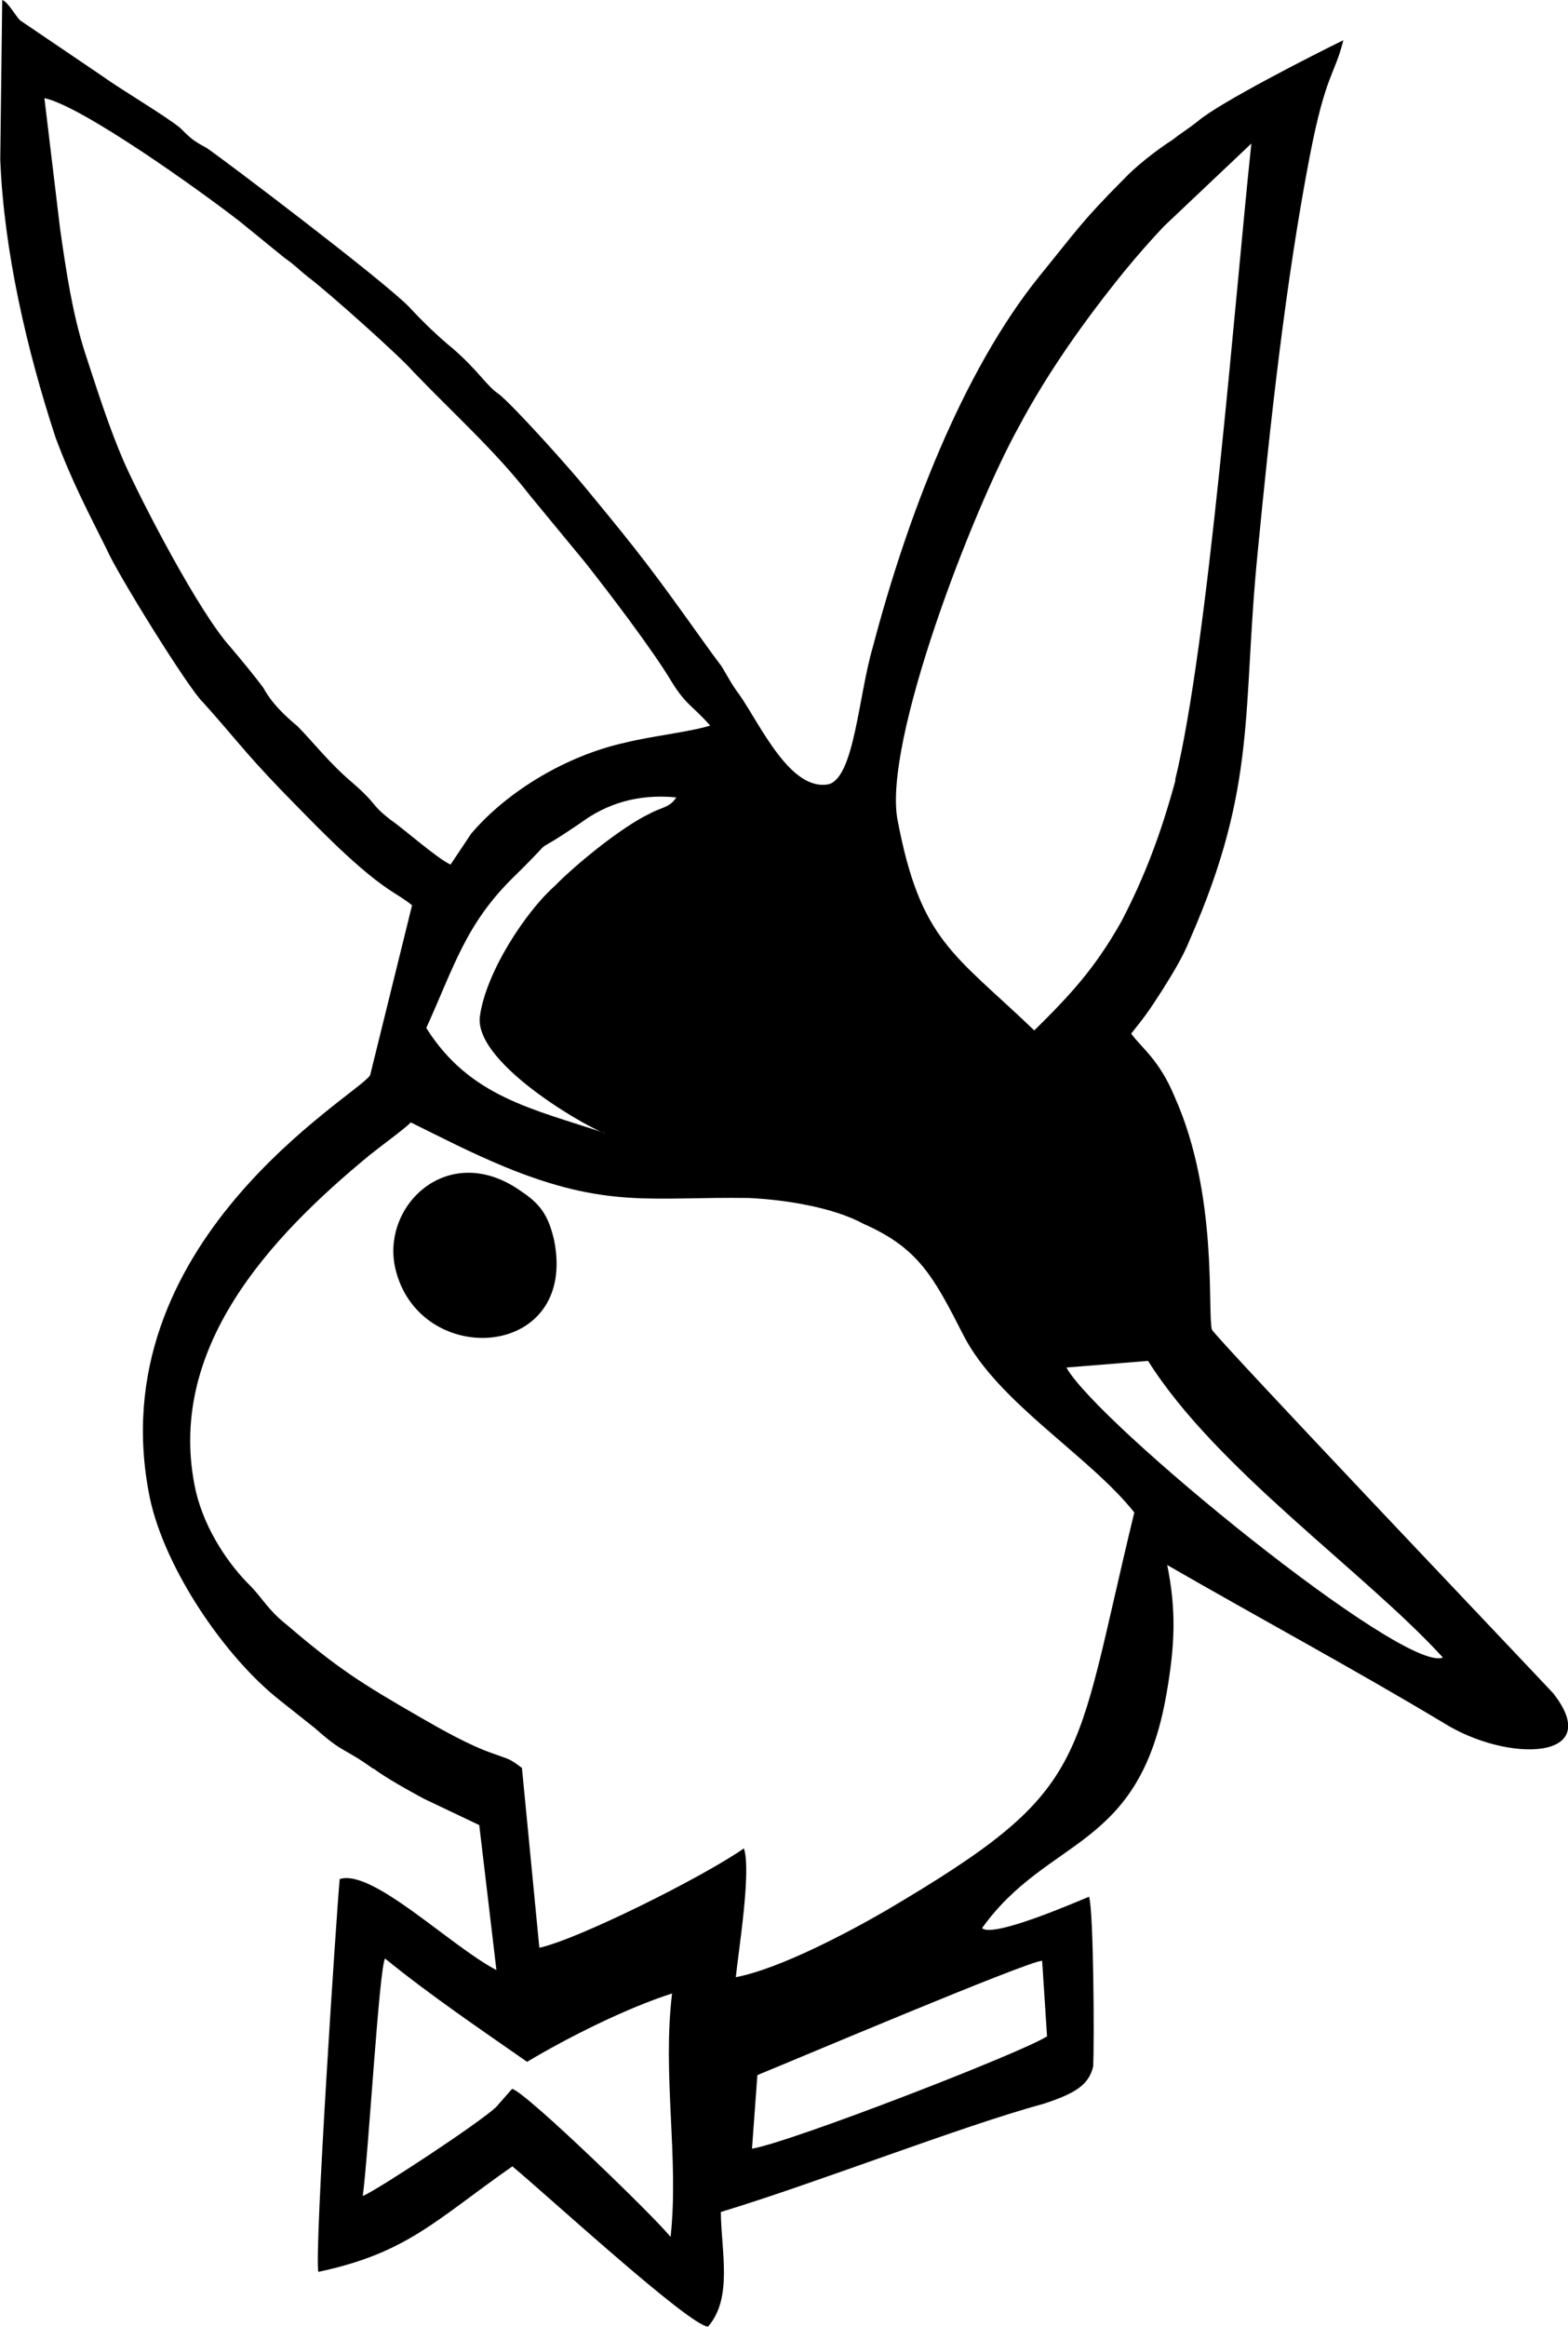 <?xml version="1.0" encoding="UTF-8"?>
<!DOCTYPE svg PUBLIC "-//W3C//DTD SVG 1.1//EN" "http://www.w3.org/Graphics/SVG/1.1/DTD/svg11.dtd">
<!-- Creator: CorelDRAW -->
<svg xmlns="http://www.w3.org/2000/svg" xml:space="preserve" width="21.384mm" height="31.726mm" version="1.1" style="shape-rendering:geometricPrecision; text-rendering:geometricPrecision; image-rendering:optimizeQuality; fill-rule:evenodd; clip-rule:evenodd"
viewBox="0 0 63.93 94.85"
 xmlns:xlink="http://www.w3.org/1999/xlink"
 xmlns:xodm="http://www.corel.com/coreldraw/odm/2003">
 <defs>
  <style type="text/css">
   <![CDATA[
    .fil0 {fill:black}
   ]]>
  </style>
 </defs>
 <g id="Camada_x0020_1">
  <path class="fil0" d="M28.94 29.58c-0.85,0.26 -2.42,0.43 -3.45,0.69 -2.36,0.52 -4.78,1.95 -6.28,3.71l-0.84 1.26c-0.55,-0.25 -1.95,-1.49 -2.44,-1.82 -0.85,-0.66 -0.49,-0.58 -1.53,-1.49 -0.98,-0.83 -1.53,-1.57 -2.26,-2.32 -0.49,-0.41 -1.04,-0.91 -1.4,-1.57 -0.43,-0.58 -0.92,-1.16 -1.34,-1.66 -1.28,-1.41 -3.61,-5.9 -4.35,-7.56 -0.61,-1.41 -1.11,-2.99 -1.6,-4.49 -0.5,-1.58 -0.75,-3.25 -1,-5l-0.64 -5.33c1.52,0.32 6.27,3.71 7.97,5.03l1.83 1.49c0.37,0.25 0.61,0.5 0.91,0.74 0.79,0.58 3.84,3.31 4.33,3.89 1.59,1.66 3.35,3.23 4.76,5.05l2.26 2.74c0.98,1.24 2.75,3.57 3.49,4.81 0.61,1 0.86,0.99 1.59,1.82zm-6.35 20.96c-0.25,-1.08 -0.62,-1.5 -1.35,-1.99 -2.92,-2.07 -5.69,0.54 -5.13,3.12 0.94,4.16 7.48,3.79 6.48,-1.13zm25.34 -18.75c-0.59,2.17 -1.25,3.93 -2.21,5.77 -1.08,1.92 -2.1,3.01 -3.55,4.44 -3.29,-3.15 -4.63,-3.64 -5.57,-8.55 -0.63,-3.16 3.07,-12.69 4.93,-16.04 1.2,-2.26 2.76,-4.44 4.32,-6.36 0.48,-0.59 1.14,-1.34 1.62,-1.84l3.55 -3.36c-0.69,6.51 -1.75,20.43 -3.11,25.95zm-20.36 0.71c-0.24,0.42 -0.66,0.42 -1.09,0.67 -1.09,0.51 -2.96,2.02 -3.86,2.94 -1.15,1.01 -2.83,3.52 -3.06,5.36 -0.17,2 4.82,4.72 5.12,4.72 -2.92,-0.98 -5.53,-1.47 -7.3,-4.29 1.14,-2.51 1.61,-4.26 3.6,-6.19 2.05,-2.01 0.24,-0.5 2.71,-2.18 1.03,-0.76 2.3,-1.18 3.87,-1.03zm15.91 23.24l3.33 -0.27c2.76,4.4 8.84,8.61 12.02,12.09 -1.57,0.68 -14.13,-9.58 -15.35,-11.82zm2.77 5.9c-2.54,10.44 -1.69,11.26 -10.14,16.24 -1.45,0.84 -4.29,2.36 -6.11,2.71 0.11,-1.08 0.64,-4.34 0.33,-5.25 -1.69,1.18 -6.77,3.71 -8.34,4.05l-0.71 -7.33c-0.55,-0.41 -0.49,-0.33 -1.16,-0.58 -0.97,-0.33 -2.13,-0.99 -2.98,-1.48 -2.43,-1.4 -3.35,-1.98 -5.48,-3.8 -0.73,-0.58 -0.98,-1.08 -1.46,-1.57 -0.85,-0.83 -1.83,-2.24 -2.21,-3.82 -1.31,-5.83 3.09,-10.44 7.07,-13.72 0.42,-0.34 1.45,-1.09 1.69,-1.34 1.34,0.66 2.43,1.23 3.83,1.81 4.19,1.72 6.01,1.21 9.95,1.27 1.52,0.07 3.46,0.39 4.67,1.05 2.25,0.99 2.86,2.15 4.09,4.56 1.41,2.74 5.12,4.89 6.96,7.21zm-3.56 21.36c-1.03,0.67 -10.46,4.32 -12.03,4.58l0.22 -3c1.45,-0.59 11.06,-4.66 11.61,-4.66l0.2 3.08zm-15.29 -1.74c-0.4,3.34 0.29,6.75 -0.06,9.92 -0.49,-0.66 -5.86,-5.88 -6.46,-6.04l-0.66 0.75c-0.72,0.67 -4.83,3.37 -5.43,3.62 0.23,-1.67 0.67,-9.34 0.91,-9.68 1.83,1.49 3.9,2.89 5.79,4.21 1.69,-1.01 4.05,-2.19 5.92,-2.79zm-12.18 -9.18c0.55,0.41 1.46,0.91 2.07,1.24l2.25 1.07 0.7 5.91c-1.89,-0.99 -5.06,-4.14 -6.39,-3.71 -0.11,1.08 -1.05,15.26 -0.87,16.01 3.63,-0.77 4.78,-2.11 7.91,-4.3 1.4,1.16 7.26,6.54 7.98,6.53 1.02,-1.17 0.53,-3.09 0.52,-4.67 3.93,-1.19 9.74,-3.48 13.19,-4.42 1.27,-0.42 1.81,-0.76 1.99,-1.51 0.05,-0.92 0.02,-6.42 -0.17,-6.92 -0.6,0.25 -3.93,1.69 -4.36,1.28 2.7,-3.77 6.41,-3.13 7.52,-9.55 0.35,-2 0.4,-3.42 0.03,-5.25 3.71,2.14 7.54,4.2 11.26,6.43 2.62,1.65 6.62,1.54 4.48,-1.2 -0.92,-0.99 -13.85,-14.58 -13.92,-14.83 -0.19,-0.75 0.27,-5.5 -1.52,-9.49 -0.62,-1.5 -1.35,-1.99 -1.77,-2.57 0.6,-0.75 0.72,-0.92 1.26,-1.76 0.42,-0.67 0.84,-1.34 1.14,-2.09 2.75,-6.27 2.12,-9.27 2.75,-15.69 0.51,-5.26 1.14,-11.09 2.14,-16.27 0.65,-3.34 1.01,-3.26 1.36,-4.68 -1.21,0.59 -5.02,2.53 -5.92,3.29 -0.42,0.34 -0.6,0.42 -1.03,0.76 -0.66,0.42 -1.51,1.09 -1.99,1.6 -1.75,1.76 -1.93,2.1 -3.43,3.94 -3.19,3.94 -5.45,9.96 -6.81,15.13 -0.59,2 -0.75,5.26 -1.78,5.6 -1.57,0.34 -2.8,-2.4 -3.66,-3.64 -0.31,-0.41 -0.43,-0.66 -0.73,-1.16 -0.31,-0.41 -0.49,-0.66 -0.79,-1.08 -1.96,-2.74 -2.51,-3.48 -4.71,-6.14 -0.67,-0.83 -3.05,-3.48 -3.6,-3.89 -0.49,-0.33 -0.79,-0.91 -1.83,-1.82 -0.61,-0.5 -1.22,-1.08 -1.83,-1.74 -1.16,-1.16 -7.49,-5.95 -8.22,-6.45 -0.61,-0.33 -0.67,-0.41 -1.1,-0.83 -0.61,-0.5 -2.43,-1.57 -3.23,-2.15l-3.29 -2.23c-0.18,-0.17 -0.49,-0.75 -0.73,-0.83l-0.08 6.5c0.15,3.75 1.08,7.75 2.25,11.32 0.68,1.83 1.35,3.08 2.09,4.57 0.43,1 3.37,5.73 3.92,6.23 1.34,1.49 1.59,1.91 3.17,3.56 1.22,1.24 2.93,3.07 4.39,4.06 0.37,0.25 0.67,0.41 0.97,0.66l-1.71 6.93c-0.54,0.84 -11.11,6.82 -8.98,17.23 0.62,2.91 3.07,6.48 5.27,8.22l1.46 1.16c1.22,1.08 1.1,0.74 2.37,1.65z"/>
 </g>
</svg>

